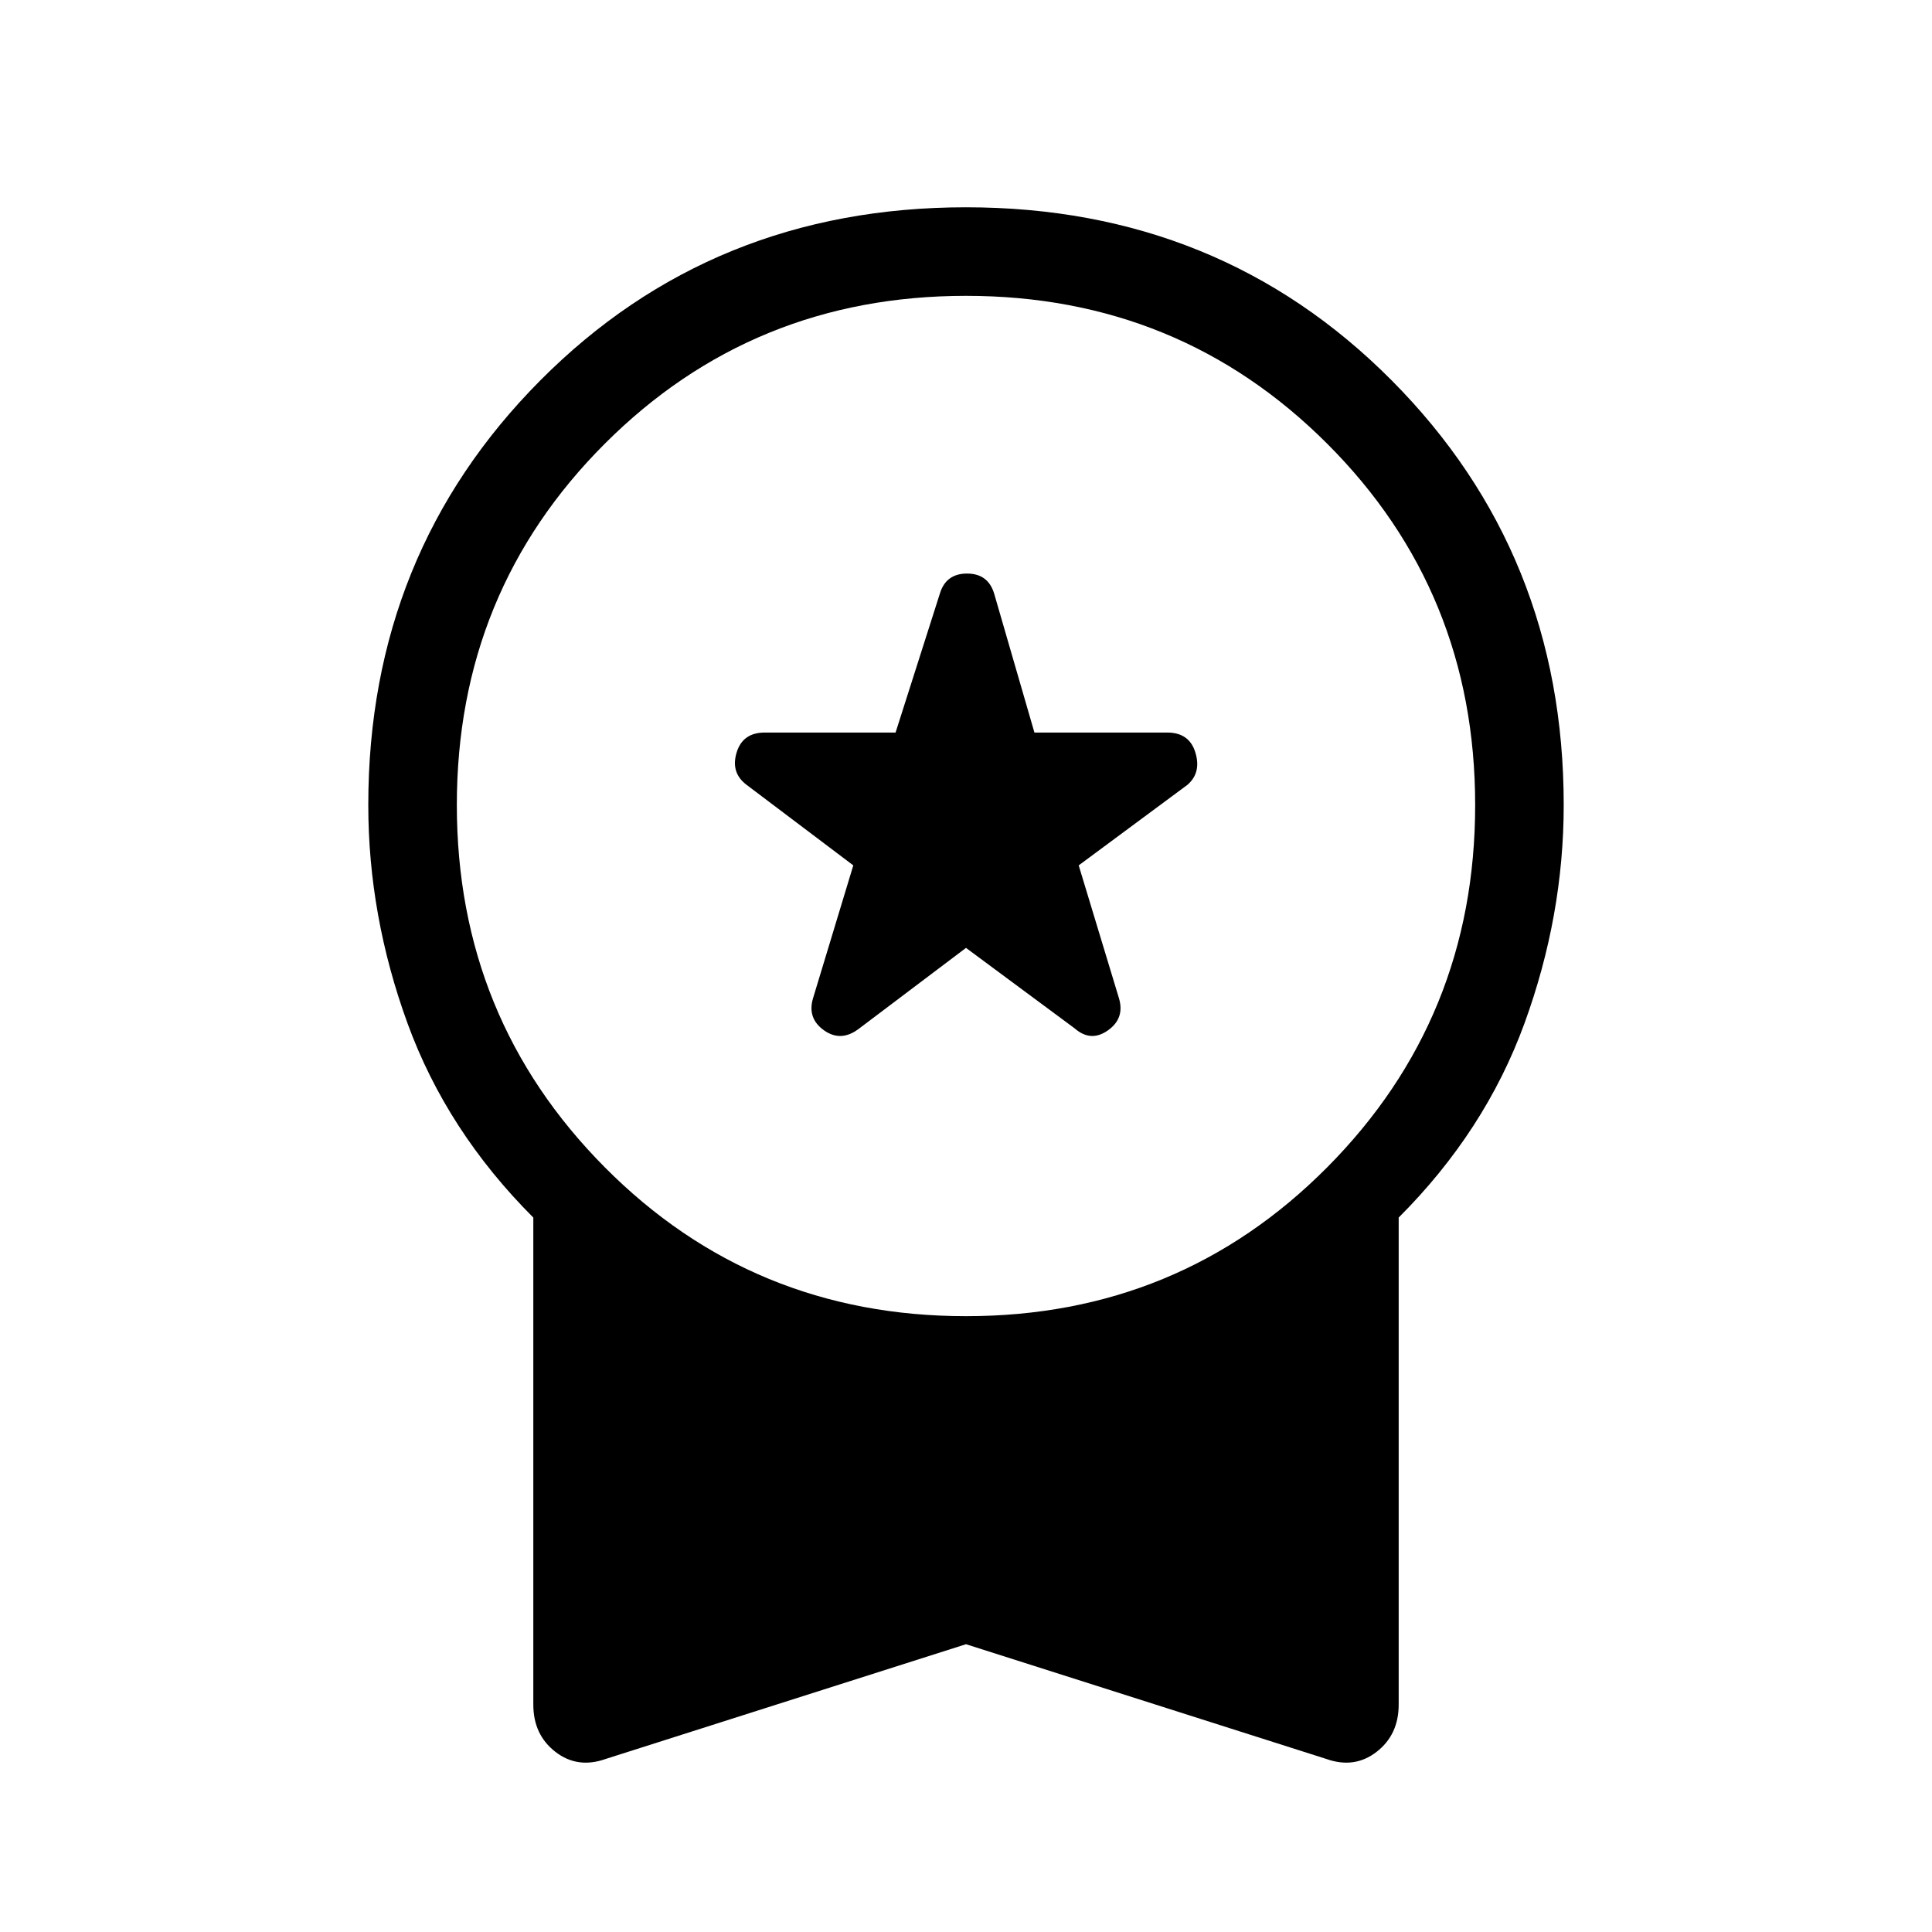 <svg xmlns="http://www.w3.org/2000/svg" height="48" width="48"><path d="m21.35 25.55 2.65-2 2.7 2q.4.35.825.05.425-.3.275-.8l-1-3.3 2.7-2q.35-.3.2-.8-.15-.5-.7-.5h-3.3l-1-3.45q-.15-.5-.675-.5t-.675.5l-1.1 3.45H19q-.55 0-.7.5-.15.5.25.8l2.65 2-1 3.3q-.15.5.275.8.425.3.875-.05Zm-6.3 18.15q-.7.25-1.25-.175t-.55-1.175v-12.1q-2.15-2.15-3.125-4.825Q9.15 22.75 9.15 20q0-6.25 4.275-10.55Q17.7 5.15 24 5.15q6.3 0 10.575 4.3Q38.85 13.75 38.85 20q0 2.75-.975 5.425T34.75 30.25v12.1q0 .75-.55 1.175-.55.425-1.25.175L24 40.85Zm8.95-11q5.3 0 8.975-3.7t3.675-9q0-5.3-3.675-8.975T24 7.35q-5.3 0-8.975 3.675T11.35 20q0 5.3 3.675 9T24 32.7Z"/></svg>